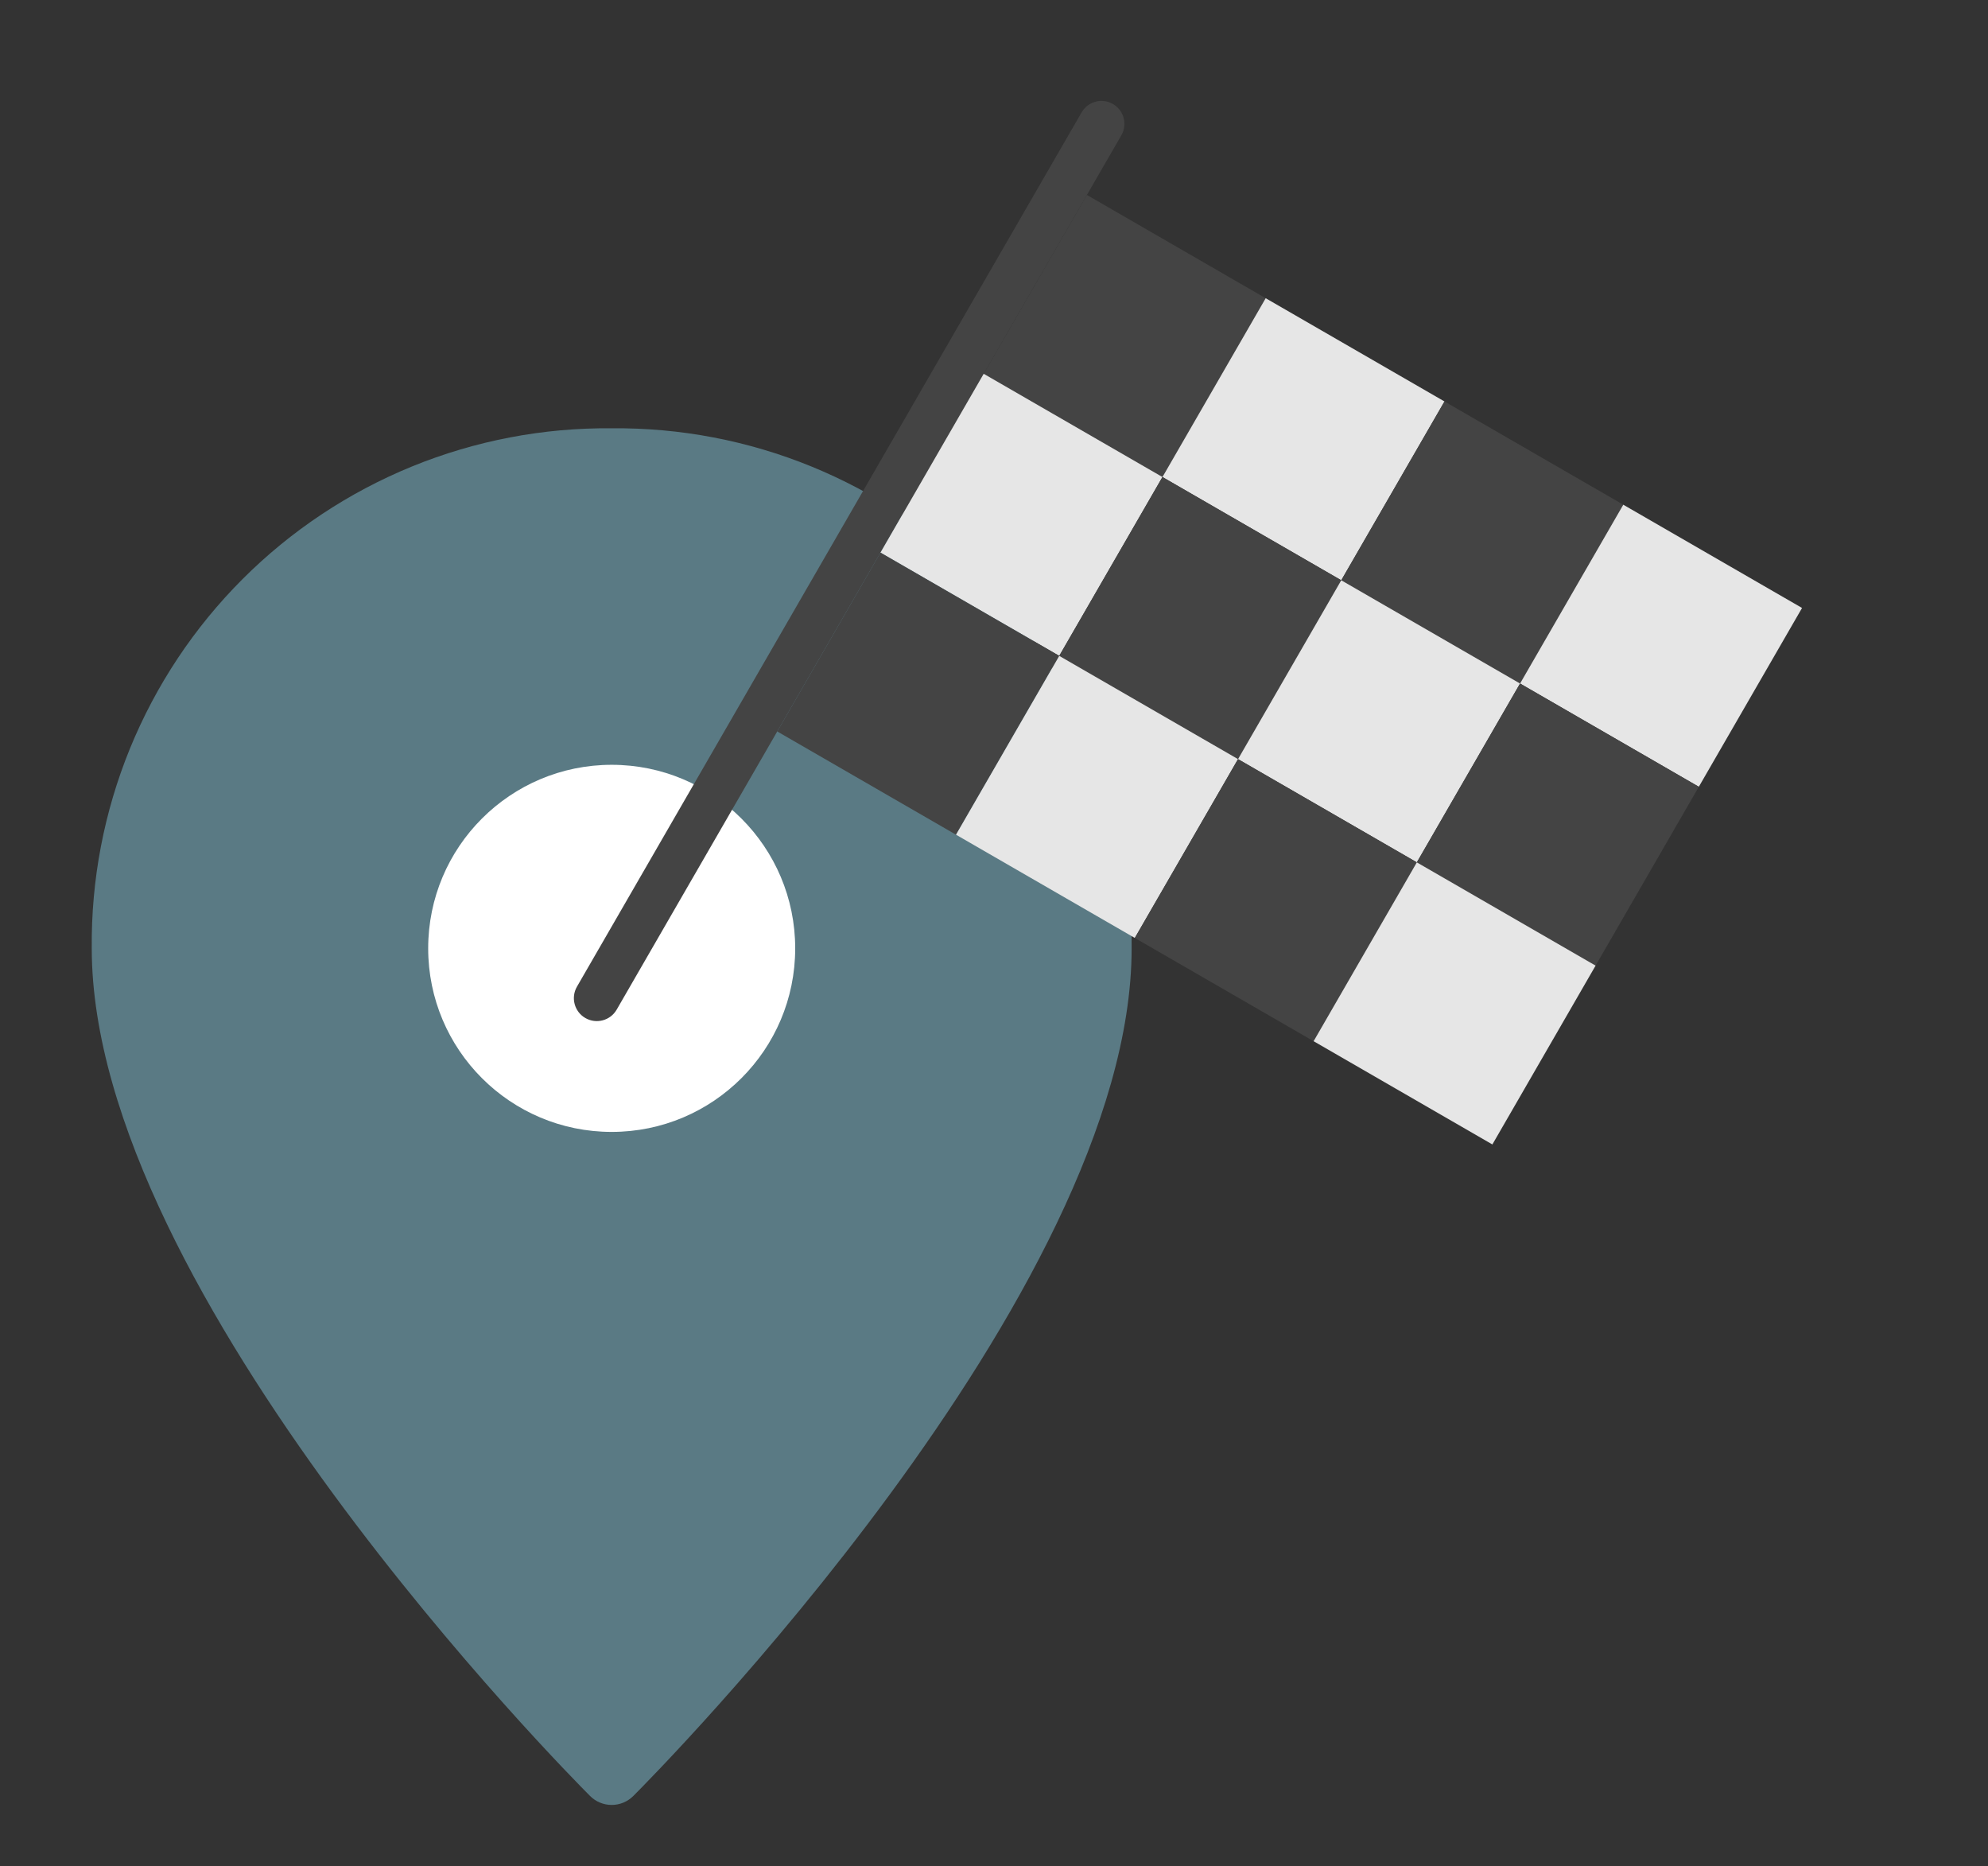 <svg width="65" height="61" viewBox="0 0 65 61" fill="none" xmlns="http://www.w3.org/2000/svg">
<rect x="0" y="0" width="65" height="61" fill="#333333" stroke="none"/>
<path d="M20 59C19.735 59 19.48 58.895 19.293 58.707C18.627 58.042 3 42.285 3 31C2.978 28.761 3.403 26.541 4.249 24.468C5.096 22.396 6.347 20.513 7.93 18.93C9.513 17.347 11.396 16.096 13.468 15.249C15.541 14.403 17.761 13.978 20 14C22.238 13.978 24.459 14.403 26.531 15.249C28.604 16.096 30.486 17.347 32.069 18.93C33.653 20.513 34.904 22.396 35.75 24.468C36.597 26.541 37.022 28.761 37 31C37 42.285 21.373 58.042 20.707 58.707C20.519 58.895 20.265 59 20 59Z" fill="#5A7A84"/>
<path d="M20 37C23.314 37 26 34.314 26 31C26 27.686 23.314 25 20 25C16.686 25 14 27.686 14 31C14 34.314 16.686 37 20 37Z" fill="white"/>
<g clip-path="url(#clip0)">
<path d="M19.138 33.277C18.78 33.07 18.657 32.612 18.864 32.253L35.364 3.674C35.571 3.315 36.03 3.192 36.388 3.4C36.747 3.607 36.87 4.065 36.663 4.424L20.163 33.003C19.956 33.362 19.497 33.484 19.138 33.277Z" fill="#444444"/>
<path d="M41.383 9.748L35.538 6.373L32.163 12.218L38.008 15.593L41.383 9.748Z" fill="#444444"/>
<path d="M47.229 13.123L41.383 9.748L38.008 15.593L43.854 18.968L47.229 13.123Z" fill="#E6E6E6"/>
<path d="M53.075 16.498L47.229 13.123L43.854 18.968L49.7 22.343L53.075 16.498Z" fill="#444444"/>
<path d="M58.92 19.873L53.075 16.498L49.7 22.343L55.545 25.718L58.92 19.873Z" fill="#E6E6E6"/>
<path d="M38.008 15.593L32.163 12.218L28.788 18.064L34.633 21.439L38.008 15.593Z" fill="#E6E6E6"/>
<path d="M43.854 18.968L38.008 15.593L34.633 21.439L40.479 24.814L43.854 18.968Z" fill="#444444"/>
<path d="M49.7 22.343L43.854 18.968L40.479 24.814L46.325 28.189L49.7 22.343Z" fill="#E6E6E6"/>
<path d="M55.545 25.718L49.7 22.343L46.325 28.189L52.17 31.564L55.545 25.718Z" fill="#444444"/>
<path d="M34.633 21.439L28.788 18.064L25.413 23.91L31.258 27.285L34.633 21.439Z" fill="#444444"/>
<path d="M40.479 24.814L34.633 21.439L31.258 27.285L37.104 30.66L40.479 24.814Z" fill="#E6E6E6"/>
<path d="M46.325 28.189L40.479 24.814L37.104 30.66L42.95 34.035L46.325 28.189Z" fill="#444444"/>
<path d="M52.17 31.564L46.325 28.189L42.95 34.035L48.795 37.41L52.17 31.564Z" fill="#E6E6E6"/>
</g>
<defs>
<clipPath id="clip0">
<rect width="36" height="36" fill="white" transform="translate(32.866 0.5) rotate(30)"/>
</clipPath>
</defs>
</svg>
